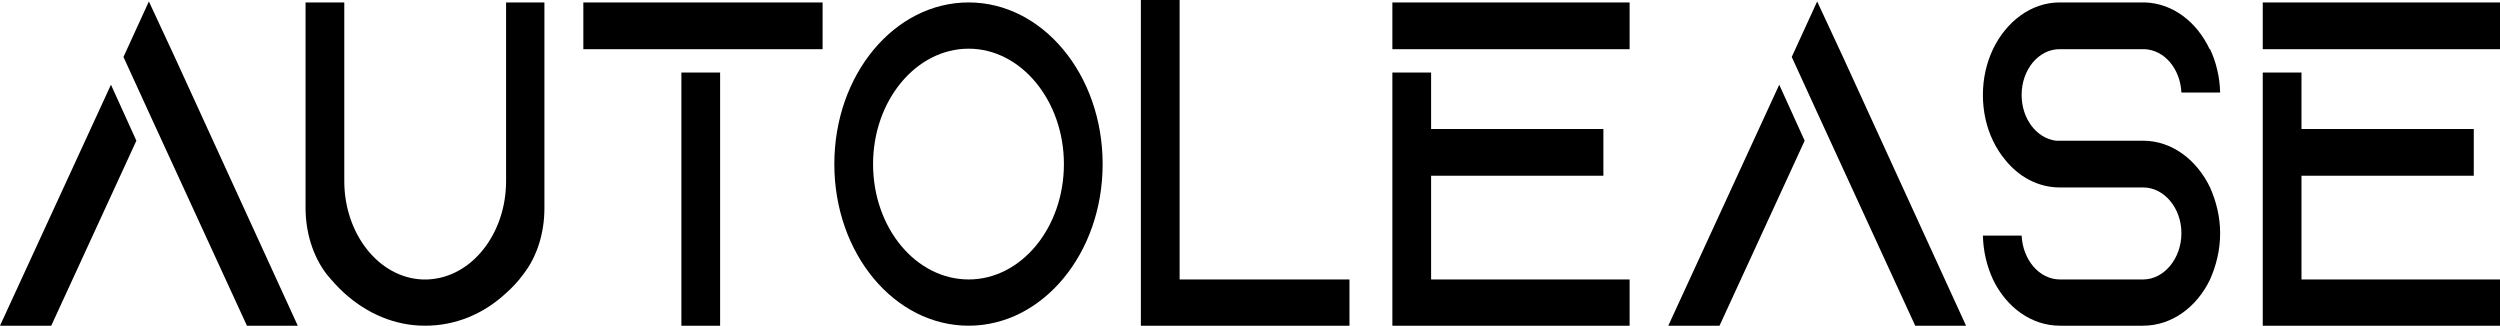 <svg width="284" height="37" viewBox="0 0 284 37" fill="none" xmlns="http://www.w3.org/2000/svg">
<path d="M0 37L12.605 9.623L15.492 15.984L5.821 37H0ZM19.846 6.471L33.826 37H28.051L16.913 12.776L14.025 6.471L16.913 0.166L19.846 6.471Z" fill="black"/>
<path d="M57.491 0.277H61.845V23.671C61.845 26.436 61.02 29.146 59.462 31.137C58.866 31.967 58.178 32.686 57.491 33.294C54.924 35.673 51.761 37 48.278 37C44.84 37 41.678 35.617 39.111 33.294C38.377 32.631 37.736 31.912 37.094 31.137C35.536 29.091 34.711 26.381 34.711 23.616V0.277H39.111V20.574C39.111 26.547 43.007 31.525 47.957 31.746C48.094 31.746 48.186 31.746 48.278 31.746C48.415 31.746 48.507 31.746 48.599 31.746C53.595 31.525 57.491 26.547 57.491 20.574V0.277Z" fill="black"/>
<path d="M81.805 37H77.405V8.241H81.805V37ZM93.447 5.586H66.267V0.277H93.447V5.586Z" fill="black"/>
<path d="M110.043 5.531C104.038 5.531 99.18 11.448 99.18 18.638C99.18 25.883 104.038 31.746 110.043 31.746C116.001 31.746 120.86 25.883 120.86 18.638C120.86 11.448 116.001 5.531 110.043 5.531ZM94.78 18.638C94.78 8.462 101.609 0.277 110.043 0.277C118.43 0.277 125.26 8.462 125.26 18.638C125.26 28.815 118.43 37 110.043 37C101.609 37 94.78 28.815 94.78 18.638Z" fill="black"/>
<path d="M134.004 31.746H153.3V37H129.603V0H134.004V31.746Z" fill="black"/>
<path d="M162.573 19.966V31.746H185.124V37H158.173V8.241H162.573V14.656H182.144V19.966H162.573ZM158.173 0.277H185.124V5.586H158.173V0.277Z" fill="black"/>
<path d="M189.517 37L202.122 9.623L205.009 15.984L195.338 37H189.517ZM209.363 6.471L223.343 37H217.568L206.43 12.776L203.542 6.471L206.43 0.166L209.363 6.471Z" fill="black"/>
<path d="M243.454 15.984C246.708 15.984 249.55 18.14 251.062 21.293C251.75 22.842 252.208 24.611 252.208 26.492C252.208 28.427 251.75 30.197 251.062 31.746C249.55 34.898 246.708 37 243.454 37H234.012C230.757 37 227.916 34.898 226.403 31.746C225.715 30.253 225.303 28.593 225.257 26.768H229.657C229.795 29.534 231.674 31.746 234.012 31.746H243.454C245.837 31.746 247.808 29.368 247.808 26.492C247.808 23.616 245.837 21.293 243.454 21.293H233.966C231.536 21.293 229.291 20.076 227.732 18.085C227.228 17.477 226.77 16.758 226.403 15.984C225.67 14.49 225.257 12.665 225.257 10.785C225.257 8.904 225.67 7.135 226.403 5.586C227.916 2.433 230.757 0.277 233.966 0.277H243.224C243.316 0.277 243.408 0.277 243.454 0.277C243.545 0.277 243.591 0.277 243.683 0.277C246.845 0.387 249.55 2.489 251.016 5.586C251.062 5.586 251.062 5.586 251.062 5.586C251.75 7.024 252.162 8.738 252.208 10.508H247.808C247.67 7.798 245.883 5.697 243.637 5.586H233.966C231.582 5.586 229.657 7.909 229.657 10.785C229.657 13.495 231.353 15.707 233.553 15.984C233.691 15.984 233.828 15.984 234.012 15.984C234.241 15.984 234.516 15.984 234.745 15.984H243.454Z" fill="black"/>
<path d="M261.449 19.966V31.746H284V37H257.049V8.241H261.449V14.656H281.021V19.966H261.449ZM257.049 0.277H284V5.586H257.049V0.277Z" fill="black"/>
</svg>
